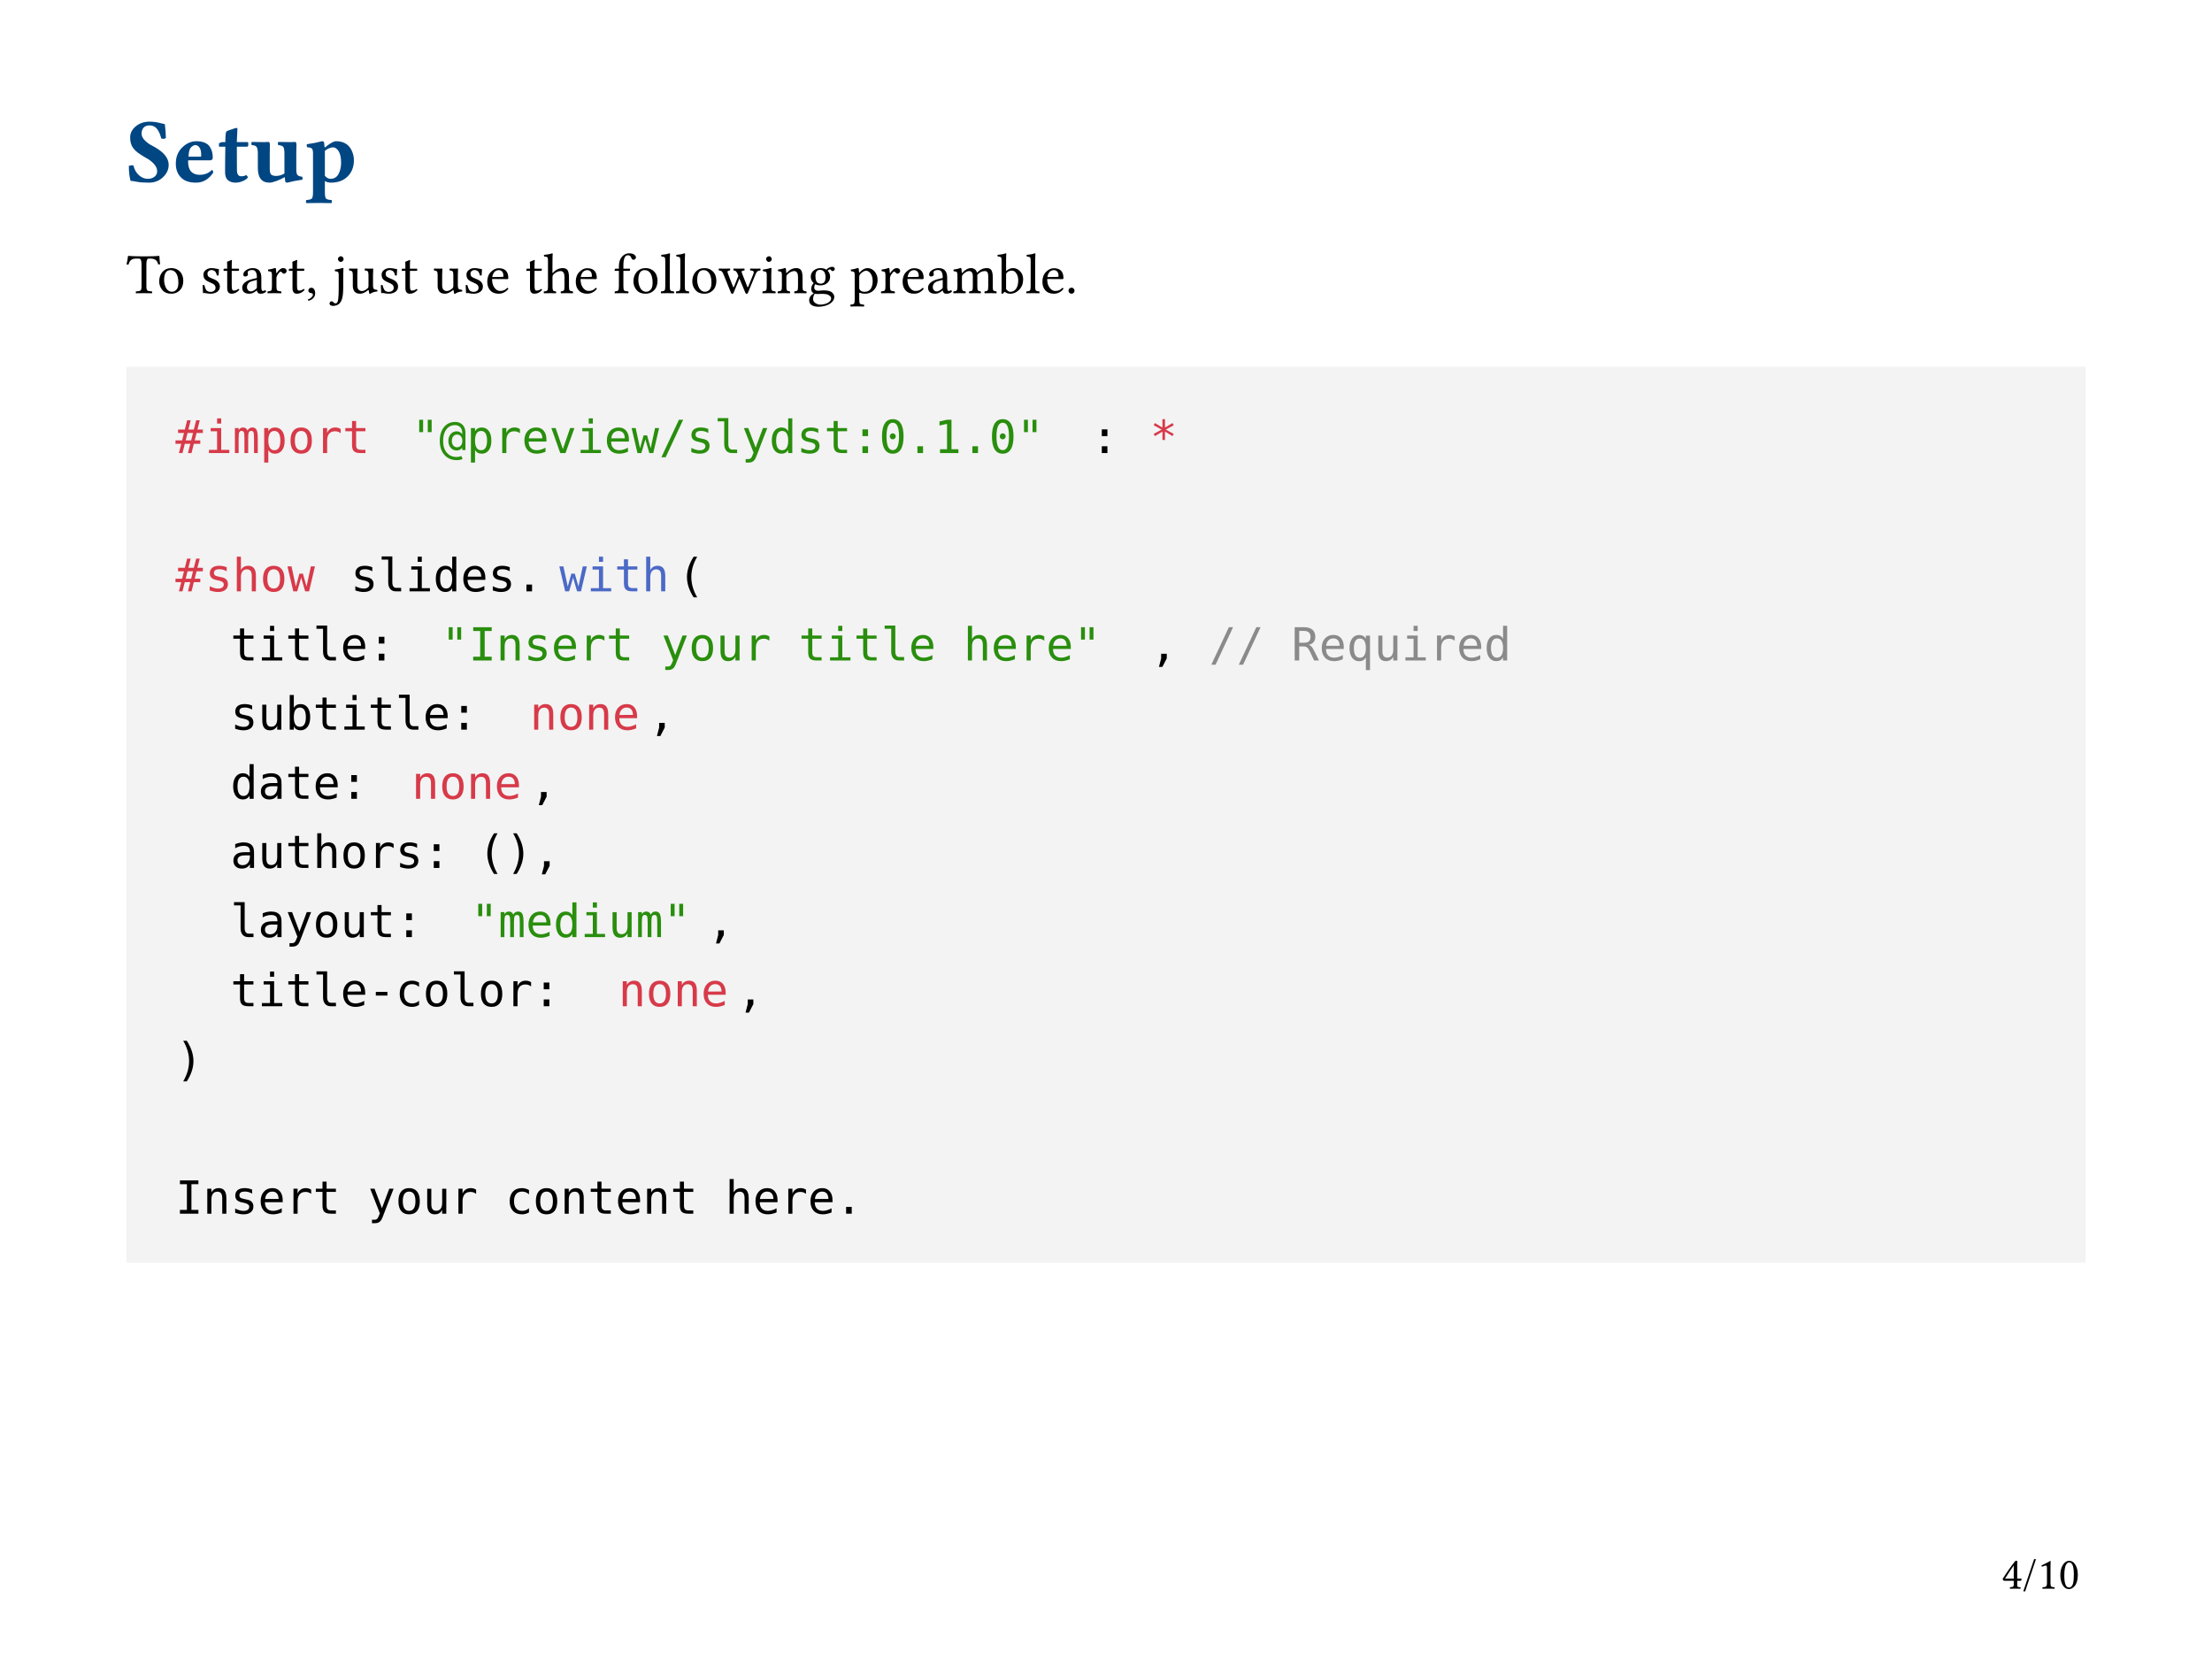 <svg class="typst-doc" viewBox="0 0 396.851 297.638" width="396.851" height="297.638" xmlns="http://www.w3.org/2000/svg" xmlns:xlink="http://www.w3.org/1999/xlink" xmlns:h5="http://www.w3.org/1999/xhtml">
    <g>
        <g transform="translate(0 0)">
            <path class="typst-shape" fill="#ffffff" d="M 0 0 L 0 297.638 L 396.851 297.638 L 396.851 0 Z "/>
        </g>
        <g transform="translate(22.677 22.677)">
            <g class="typst-group">
                <g>
                    <g transform="translate(0 9.933)">
                        <g class="typst-text" transform="scale(0.008 -0.008)">
                            <use xlink:href="#g83FE3626D4B5A55B36F05A5A940857BC" x="0" fill="#004682"/>
                            <use xlink:href="#gBA5EF658B71B6358A23021E091D66D32" x="1032" fill="#004682"/>
                            <use xlink:href="#gADBDC635C387CCD2C03BFF8FA20FBC48" x="2033" fill="#004682"/>
                            <use xlink:href="#gF9B4C512E1457797F303019E8440A0BF" x="2766" fill="#004682"/>
                            <use xlink:href="#g788E4A2E7F3AB92BD2EBAAD513A5E242" x="3990" fill="#004682"/>
                        </g>
                    </g>
                </g>
            </g>
        </g>
        <g transform="translate(22.677 52.595)">
            <g class="typst-text" transform="scale(0.005 -0.005)">
                <use xlink:href="#gDDE3D7ECE9FF9CAE4A135FC99E0036EB" x="0" fill="#000000"/>
                <use xlink:href="#g2C736326C190942854489415B1F34BAD" x="1093" fill="#000000"/>
                <use xlink:href="#gA6B53CDC941D4EC6EA4DCD73F01F55C1" x="2637" fill="#000000"/>
                <use xlink:href="#gA092C96467D2D0C6A517C8DFEF499B0" x="3435" fill="#000000"/>
                <use xlink:href="#gD4575D851752DB44F65CD4C598E80748" x="4082" fill="#000000"/>
                <use xlink:href="#gE5B2058003A9B4E37129B5B76AE1446B" x="5017" fill="#000000"/>
                <use xlink:href="#gA092C96467D2D0C6A517C8DFEF499B0" x="5778" fill="#000000"/>
                <use xlink:href="#gB2BF02E63D558EEB328982242BCC6164" x="6425" fill="#000000"/>
                <use xlink:href="#gF9C100DD8D5724F8E291E066767378E7" x="7387" fill="#000000"/>
                <use xlink:href="#g9E23F4A63D92718402749937FAE3F8CE" x="7944" fill="#000000"/>
                <use xlink:href="#gA6B53CDC941D4EC6EA4DCD73F01F55C1" x="9031" fill="#000000"/>
                <use xlink:href="#gA092C96467D2D0C6A517C8DFEF499B0" x="9829" fill="#000000"/>
                <use xlink:href="#g9E23F4A63D92718402749937FAE3F8CE" x="10988" fill="#000000"/>
                <use xlink:href="#gA6B53CDC941D4EC6EA4DCD73F01F55C1" x="12075" fill="#000000"/>
                <use xlink:href="#g746E086B90934B40141F806073967BA1" x="12873" fill="#000000"/>
                <use xlink:href="#gA092C96467D2D0C6A517C8DFEF499B0" x="14300" fill="#000000"/>
                <use xlink:href="#g4E4E042BCF9216DA7C987BBD406222D1" x="14947" fill="#000000"/>
                <use xlink:href="#g746E086B90934B40141F806073967BA1" x="16048" fill="#000000"/>
                <use xlink:href="#g715ADC713300ED6C1704A5A5C1C9E98D" x="17475" fill="#000000"/>
                <use xlink:href="#g2C736326C190942854489415B1F34BAD" x="18109" fill="#000000"/>
                <use xlink:href="#g6B7C647F40833E5E6A4D69E7E67F0B58" x="19141" fill="#000000"/>
                <use xlink:href="#g6B7C647F40833E5E6A4D69E7E67F0B58" x="19681" fill="#000000"/>
                <use xlink:href="#g2C736326C190942854489415B1F34BAD" x="20221" fill="#000000"/>
                <use xlink:href="#gFF404F8DC610A11D356008033088B2C9" x="21239" fill="#000000"/>
                <use xlink:href="#gE3B712D1F86CAC931DCCA76E9E45EB1E" x="22768" fill="#000000"/>
                <use xlink:href="#g8EEF8D7F22A051AFB69F796C80F2D0EC" x="23323" fill="#000000"/>
                <use xlink:href="#gE83D0EDA9E035C9D4DFB830571682087" x="24433" fill="#000000"/>
                <use xlink:href="#gD44B9388BA2A52E7674E55777A2B6D02" x="25969" fill="#000000"/>
                <use xlink:href="#gE5B2058003A9B4E37129B5B76AE1446B" x="27031" fill="#000000"/>
                <use xlink:href="#g746E086B90934B40141F806073967BA1" x="27776" fill="#000000"/>
                <use xlink:href="#gD4575D851752DB44F65CD4C598E80748" x="28691" fill="#000000"/>
                <use xlink:href="#gA9C0C3F047FA6C328A9F22BBF619C9A7" x="29626" fill="#000000"/>
                <use xlink:href="#gE27451C94D1755893C4765BD952101EA" x="31243" fill="#000000"/>
                <use xlink:href="#g6B7C647F40833E5E6A4D69E7E67F0B58" x="32252" fill="#000000"/>
                <use xlink:href="#g746E086B90934B40141F806073967BA1" x="32792" fill="#000000"/>
                <use xlink:href="#g6EF9EBDE45EA5C96047C14AE8382B6A7" x="33687" fill="#000000"/>
            </g>
        </g>
        <g transform="translate(22.677 65.795)">
            <g class="typst-group">
                <g>
                    <g transform="translate(-0 -0)">
                        <path class="typst-shape" fill="#f3f3f3" d="M 0 0 L 0 160.751 L 351.497 160.751 L 351.497 0 Z "/>
                    </g>
                    <g transform="translate(8.8 15.486)">
                        <g class="typst-text" transform="scale(0.004 -0.004)">
                            <use xlink:href="#gD16328F0D1062B69E927E082A6DD3AC" x="0" fill="#d73a49"/>
                        </g>
                    </g>
                    <g transform="translate(14.098 15.486)">
                        <g class="typst-text" transform="scale(0.004 -0.004)">
                            <use xlink:href="#g3B72CC1386C3E9CB3CD2F39B5D86ADE8" x="0" fill="#d73a49"/>
                            <use xlink:href="#gB0E679FE8A394A4A0E7511FDDFE139B9" x="1233" fill="#d73a49"/>
                            <use xlink:href="#g8843099C9414BC3169DC659CDD5658D9" x="2466" fill="#d73a49"/>
                            <use xlink:href="#gAD3DEDD1C142E6B4AEAC821B9C694022" x="3699" fill="#d73a49"/>
                            <use xlink:href="#gC3B3C896F208018B84B0F5091A12BE05" x="4932" fill="#d73a49"/>
                            <use xlink:href="#g73B73FA43F15356E9C23D277EEA297A7" x="6165" fill="#d73a49"/>
                        </g>
                    </g>
                    <g transform="translate(45.886 15.486)">
                        <g class="typst-text" transform="scale(0.004 -0.004)"/>
                    </g>
                    <g transform="translate(51.184 15.486)">
                        <g class="typst-text" transform="scale(0.004 -0.004)">
                            <use xlink:href="#g8070FFD672368661C094A9CE78EFAB44" x="0" fill="#298e0d"/>
                            <use xlink:href="#g55F59894F950CBA386191AA5BA1430E6" x="1233" fill="#298e0d"/>
                            <use xlink:href="#g8843099C9414BC3169DC659CDD5658D9" x="2466" fill="#298e0d"/>
                            <use xlink:href="#gC3B3C896F208018B84B0F5091A12BE05" x="3699" fill="#298e0d"/>
                            <use xlink:href="#g871CE3038DEC7C111F90086ECA547000" x="4932" fill="#298e0d"/>
                            <use xlink:href="#gFC8459A7545A66C5955564D7E75CD58B" x="6165" fill="#298e0d"/>
                            <use xlink:href="#g3B72CC1386C3E9CB3CD2F39B5D86ADE8" x="7398" fill="#298e0d"/>
                            <use xlink:href="#g871CE3038DEC7C111F90086ECA547000" x="8631" fill="#298e0d"/>
                            <use xlink:href="#gBDC85A2C3DFF8285993E7B730505277F" x="9864" fill="#298e0d"/>
                            <use xlink:href="#gF2CD44679E73B74287E84F8D1652BA0D" x="11097" fill="#298e0d"/>
                            <use xlink:href="#g61E794A30213894E790F4CA247886E5E" x="12330" fill="#298e0d"/>
                            <use xlink:href="#g74A577057CA33DD4945897D7E4AA653D" x="13563" fill="#298e0d"/>
                            <use xlink:href="#gFF00744F9A57B45389C40644B576A16A" x="14796" fill="#298e0d"/>
                            <use xlink:href="#g4EE31F95560A66A1B736F3E2824E92E2" x="16029" fill="#298e0d"/>
                            <use xlink:href="#g61E794A30213894E790F4CA247886E5E" x="17262" fill="#298e0d"/>
                            <use xlink:href="#g73B73FA43F15356E9C23D277EEA297A7" x="18495" fill="#298e0d"/>
                            <use xlink:href="#g5D0A2C57B83C70C376331F7788496E62" x="19728" fill="#298e0d"/>
                            <use xlink:href="#gDE537493C78B7C001421185EECEDF59F" x="20961" fill="#298e0d"/>
                            <use xlink:href="#gC48E1D93FCEE87876A0C45452BF88F19" x="22194" fill="#298e0d"/>
                            <use xlink:href="#gC87D5B68D135B5AEA6E459F0E3FAFB9C" x="23427" fill="#298e0d"/>
                            <use xlink:href="#gC48E1D93FCEE87876A0C45452BF88F19" x="24660" fill="#298e0d"/>
                            <use xlink:href="#gDE537493C78B7C001421185EECEDF59F" x="25893" fill="#298e0d"/>
                            <use xlink:href="#g8070FFD672368661C094A9CE78EFAB44" x="27126" fill="#298e0d"/>
                        </g>
                    </g>
                    <g transform="translate(173.039 15.486)">
                        <g class="typst-text" transform="scale(0.004 -0.004)">
                            <use xlink:href="#g5D0A2C57B83C70C376331F7788496E62" x="0" fill="#000000"/>
                        </g>
                    </g>
                    <g transform="translate(183.636 15.486)">
                        <g class="typst-text" transform="scale(0.004 -0.004)">
                            <use xlink:href="#g5141E4464FFB274BBD3D215A47F56AC9" x="0" fill="#d73a49"/>
                        </g>
                    </g>
                    <g transform="translate(8.8 40.298)">
                        <g class="typst-text" transform="scale(0.004 -0.004)">
                            <use xlink:href="#gD16328F0D1062B69E927E082A6DD3AC" x="0" fill="#d73a49"/>
                        </g>
                    </g>
                    <g transform="translate(14.098 40.298)">
                        <g class="typst-text" transform="scale(0.004 -0.004)">
                            <use xlink:href="#g61E794A30213894E790F4CA247886E5E" x="0" fill="#d73a49"/>
                            <use xlink:href="#g13EC2E7EC85F9D608B3913E8789E82BC" x="1233" fill="#d73a49"/>
                            <use xlink:href="#gAD3DEDD1C142E6B4AEAC821B9C694022" x="2466" fill="#d73a49"/>
                            <use xlink:href="#gBDC85A2C3DFF8285993E7B730505277F" x="3699" fill="#d73a49"/>
                        </g>
                    </g>
                    <g transform="translate(35.29 40.298)">
                        <g class="typst-text" transform="scale(0.004 -0.004)">
                            <use xlink:href="#g61E794A30213894E790F4CA247886E5E" x="1233" fill="#000000"/>
                            <use xlink:href="#g74A577057CA33DD4945897D7E4AA653D" x="2466" fill="#000000"/>
                            <use xlink:href="#g3B72CC1386C3E9CB3CD2F39B5D86ADE8" x="3699" fill="#000000"/>
                            <use xlink:href="#g4EE31F95560A66A1B736F3E2824E92E2" x="4932" fill="#000000"/>
                            <use xlink:href="#g871CE3038DEC7C111F90086ECA547000" x="6165" fill="#000000"/>
                            <use xlink:href="#g61E794A30213894E790F4CA247886E5E" x="7398" fill="#000000"/>
                            <use xlink:href="#gC48E1D93FCEE87876A0C45452BF88F19" x="8631" fill="#000000"/>
                        </g>
                    </g>
                    <g transform="translate(77.675 40.298)">
                        <g class="typst-text" transform="scale(0.004 -0.004)">
                            <use xlink:href="#gBDC85A2C3DFF8285993E7B730505277F" x="0" fill="#4b69c6"/>
                            <use xlink:href="#g3B72CC1386C3E9CB3CD2F39B5D86ADE8" x="1233" fill="#4b69c6"/>
                            <use xlink:href="#g73B73FA43F15356E9C23D277EEA297A7" x="2466" fill="#4b69c6"/>
                            <use xlink:href="#g13EC2E7EC85F9D608B3913E8789E82BC" x="3699" fill="#4b69c6"/>
                        </g>
                    </g>
                    <g transform="translate(98.867 40.298)">
                        <g class="typst-text" transform="scale(0.004 -0.004)">
                            <use xlink:href="#g3CBAE914534CF6F94DC9B199128FAF57" x="0" fill="#000000"/>
                        </g>
                    </g>
                    <g transform="translate(8.8 52.704)">
                        <g class="typst-text" transform="scale(0.004 -0.004)">
                            <use xlink:href="#g73B73FA43F15356E9C23D277EEA297A7" x="2466" fill="#000000"/>
                            <use xlink:href="#g3B72CC1386C3E9CB3CD2F39B5D86ADE8" x="3699" fill="#000000"/>
                            <use xlink:href="#g73B73FA43F15356E9C23D277EEA297A7" x="4932" fill="#000000"/>
                            <use xlink:href="#g74A577057CA33DD4945897D7E4AA653D" x="6165" fill="#000000"/>
                            <use xlink:href="#g871CE3038DEC7C111F90086ECA547000" x="7398" fill="#000000"/>
                            <use xlink:href="#g5D0A2C57B83C70C376331F7788496E62" x="8631" fill="#000000"/>
                        </g>
                    </g>
                    <g transform="translate(56.482 52.704)">
                        <g class="typst-text" transform="scale(0.004 -0.004)">
                            <use xlink:href="#g8070FFD672368661C094A9CE78EFAB44" x="0" fill="#298e0d"/>
                            <use xlink:href="#g4ECBA3EA183ACB1E8CB5D94042D46B21" x="1233" fill="#298e0d"/>
                            <use xlink:href="#g23C9EE1858B82602C2D2F3FE09FC7DB8" x="2466" fill="#298e0d"/>
                            <use xlink:href="#g61E794A30213894E790F4CA247886E5E" x="3699" fill="#298e0d"/>
                            <use xlink:href="#g871CE3038DEC7C111F90086ECA547000" x="4932" fill="#298e0d"/>
                            <use xlink:href="#gC3B3C896F208018B84B0F5091A12BE05" x="6165" fill="#298e0d"/>
                            <use xlink:href="#g73B73FA43F15356E9C23D277EEA297A7" x="7398" fill="#298e0d"/>
                            <use xlink:href="#gFF00744F9A57B45389C40644B576A16A" x="9864" fill="#298e0d"/>
                            <use xlink:href="#gAD3DEDD1C142E6B4AEAC821B9C694022" x="11097" fill="#298e0d"/>
                            <use xlink:href="#gEEA704A6236A69E69F7E1BBF8498CB51" x="12330" fill="#298e0d"/>
                            <use xlink:href="#gC3B3C896F208018B84B0F5091A12BE05" x="13563" fill="#298e0d"/>
                            <use xlink:href="#g73B73FA43F15356E9C23D277EEA297A7" x="16029" fill="#298e0d"/>
                            <use xlink:href="#g3B72CC1386C3E9CB3CD2F39B5D86ADE8" x="17262" fill="#298e0d"/>
                            <use xlink:href="#g73B73FA43F15356E9C23D277EEA297A7" x="18495" fill="#298e0d"/>
                            <use xlink:href="#g74A577057CA33DD4945897D7E4AA653D" x="19728" fill="#298e0d"/>
                            <use xlink:href="#g871CE3038DEC7C111F90086ECA547000" x="20961" fill="#298e0d"/>
                            <use xlink:href="#g13EC2E7EC85F9D608B3913E8789E82BC" x="23427" fill="#298e0d"/>
                            <use xlink:href="#g871CE3038DEC7C111F90086ECA547000" x="24660" fill="#298e0d"/>
                            <use xlink:href="#gC3B3C896F208018B84B0F5091A12BE05" x="25893" fill="#298e0d"/>
                            <use xlink:href="#g871CE3038DEC7C111F90086ECA547000" x="27126" fill="#298e0d"/>
                            <use xlink:href="#g8070FFD672368661C094A9CE78EFAB44" x="28359" fill="#298e0d"/>
                        </g>
                    </g>
                    <g transform="translate(183.636 52.704)">
                        <g class="typst-text" transform="scale(0.004 -0.004)">
                            <use xlink:href="#g458F3501C352AAD4D045E22AEA21EA97" x="0" fill="#000000"/>
                        </g>
                    </g>
                    <g transform="translate(194.232 52.704)">
                        <g class="typst-text" transform="scale(0.004 -0.004)">
                            <use xlink:href="#gF2CD44679E73B74287E84F8D1652BA0D" x="0" fill="#8a8a8a"/>
                            <use xlink:href="#gF2CD44679E73B74287E84F8D1652BA0D" x="1233" fill="#8a8a8a"/>
                            <use xlink:href="#g758EC28952AC90778A805254301971" x="3699" fill="#8a8a8a"/>
                            <use xlink:href="#g871CE3038DEC7C111F90086ECA547000" x="4932" fill="#8a8a8a"/>
                            <use xlink:href="#g322C5418716D5688C942D3037B0239D" x="6165" fill="#8a8a8a"/>
                            <use xlink:href="#gEEA704A6236A69E69F7E1BBF8498CB51" x="7398" fill="#8a8a8a"/>
                            <use xlink:href="#g3B72CC1386C3E9CB3CD2F39B5D86ADE8" x="8631" fill="#8a8a8a"/>
                            <use xlink:href="#gC3B3C896F208018B84B0F5091A12BE05" x="9864" fill="#8a8a8a"/>
                            <use xlink:href="#g871CE3038DEC7C111F90086ECA547000" x="11097" fill="#8a8a8a"/>
                            <use xlink:href="#g4EE31F95560A66A1B736F3E2824E92E2" x="12330" fill="#8a8a8a"/>
                        </g>
                    </g>
                    <g transform="translate(8.8 65.11)">
                        <g class="typst-text" transform="scale(0.004 -0.004)">
                            <use xlink:href="#g61E794A30213894E790F4CA247886E5E" x="2466" fill="#000000"/>
                            <use xlink:href="#gEEA704A6236A69E69F7E1BBF8498CB51" x="3699" fill="#000000"/>
                            <use xlink:href="#g804F2CF806CD910F8A4F4017ADBFF411" x="4932" fill="#000000"/>
                            <use xlink:href="#g73B73FA43F15356E9C23D277EEA297A7" x="6165" fill="#000000"/>
                            <use xlink:href="#g3B72CC1386C3E9CB3CD2F39B5D86ADE8" x="7398" fill="#000000"/>
                            <use xlink:href="#g73B73FA43F15356E9C23D277EEA297A7" x="8631" fill="#000000"/>
                            <use xlink:href="#g74A577057CA33DD4945897D7E4AA653D" x="9864" fill="#000000"/>
                            <use xlink:href="#g871CE3038DEC7C111F90086ECA547000" x="11097" fill="#000000"/>
                            <use xlink:href="#g5D0A2C57B83C70C376331F7788496E62" x="12330" fill="#000000"/>
                        </g>
                    </g>
                    <g transform="translate(72.377 65.11)">
                        <g class="typst-text" transform="scale(0.004 -0.004)">
                            <use xlink:href="#g23C9EE1858B82602C2D2F3FE09FC7DB8" x="0" fill="#d73a49"/>
                            <use xlink:href="#gAD3DEDD1C142E6B4AEAC821B9C694022" x="1233" fill="#d73a49"/>
                            <use xlink:href="#g23C9EE1858B82602C2D2F3FE09FC7DB8" x="2466" fill="#d73a49"/>
                            <use xlink:href="#g871CE3038DEC7C111F90086ECA547000" x="3699" fill="#d73a49"/>
                        </g>
                    </g>
                    <g transform="translate(93.569 65.11)">
                        <g class="typst-text" transform="scale(0.004 -0.004)">
                            <use xlink:href="#g458F3501C352AAD4D045E22AEA21EA97" x="0" fill="#000000"/>
                        </g>
                    </g>
                    <g transform="translate(8.8 77.516)">
                        <g class="typst-text" transform="scale(0.004 -0.004)">
                            <use xlink:href="#g4EE31F95560A66A1B736F3E2824E92E2" x="2466" fill="#000000"/>
                            <use xlink:href="#g6E8770F0B80699AEB2EA154725C895D5" x="3699" fill="#000000"/>
                            <use xlink:href="#g73B73FA43F15356E9C23D277EEA297A7" x="4932" fill="#000000"/>
                            <use xlink:href="#g871CE3038DEC7C111F90086ECA547000" x="6165" fill="#000000"/>
                            <use xlink:href="#g5D0A2C57B83C70C376331F7788496E62" x="7398" fill="#000000"/>
                        </g>
                    </g>
                    <g transform="translate(51.184 77.516)">
                        <g class="typst-text" transform="scale(0.004 -0.004)">
                            <use xlink:href="#g23C9EE1858B82602C2D2F3FE09FC7DB8" x="0" fill="#d73a49"/>
                            <use xlink:href="#gAD3DEDD1C142E6B4AEAC821B9C694022" x="1233" fill="#d73a49"/>
                            <use xlink:href="#g23C9EE1858B82602C2D2F3FE09FC7DB8" x="2466" fill="#d73a49"/>
                            <use xlink:href="#g871CE3038DEC7C111F90086ECA547000" x="3699" fill="#d73a49"/>
                        </g>
                    </g>
                    <g transform="translate(72.377 77.516)">
                        <g class="typst-text" transform="scale(0.004 -0.004)">
                            <use xlink:href="#g458F3501C352AAD4D045E22AEA21EA97" x="0" fill="#000000"/>
                        </g>
                    </g>
                    <g transform="translate(8.8 89.922)">
                        <g class="typst-text" transform="scale(0.004 -0.004)">
                            <use xlink:href="#g6E8770F0B80699AEB2EA154725C895D5" x="2466" fill="#000000"/>
                            <use xlink:href="#gEEA704A6236A69E69F7E1BBF8498CB51" x="3699" fill="#000000"/>
                            <use xlink:href="#g73B73FA43F15356E9C23D277EEA297A7" x="4932" fill="#000000"/>
                            <use xlink:href="#g13EC2E7EC85F9D608B3913E8789E82BC" x="6165" fill="#000000"/>
                            <use xlink:href="#gAD3DEDD1C142E6B4AEAC821B9C694022" x="7398" fill="#000000"/>
                            <use xlink:href="#gC3B3C896F208018B84B0F5091A12BE05" x="8631" fill="#000000"/>
                            <use xlink:href="#g61E794A30213894E790F4CA247886E5E" x="9864" fill="#000000"/>
                            <use xlink:href="#g5D0A2C57B83C70C376331F7788496E62" x="11097" fill="#000000"/>
                            <use xlink:href="#g3CBAE914534CF6F94DC9B199128FAF57" x="13563" fill="#000000"/>
                            <use xlink:href="#g7C856A167DD18442CFCF077828BBE6D4" x="14796" fill="#000000"/>
                            <use xlink:href="#g458F3501C352AAD4D045E22AEA21EA97" x="16029" fill="#000000"/>
                        </g>
                    </g>
                    <g transform="translate(8.8 102.327)">
                        <g class="typst-text" transform="scale(0.004 -0.004)">
                            <use xlink:href="#g74A577057CA33DD4945897D7E4AA653D" x="2466" fill="#000000"/>
                            <use xlink:href="#g6E8770F0B80699AEB2EA154725C895D5" x="3699" fill="#000000"/>
                            <use xlink:href="#gFF00744F9A57B45389C40644B576A16A" x="4932" fill="#000000"/>
                            <use xlink:href="#gAD3DEDD1C142E6B4AEAC821B9C694022" x="6165" fill="#000000"/>
                            <use xlink:href="#gEEA704A6236A69E69F7E1BBF8498CB51" x="7398" fill="#000000"/>
                            <use xlink:href="#g73B73FA43F15356E9C23D277EEA297A7" x="8631" fill="#000000"/>
                            <use xlink:href="#g5D0A2C57B83C70C376331F7788496E62" x="9864" fill="#000000"/>
                        </g>
                    </g>
                    <g transform="translate(61.78 102.327)">
                        <g class="typst-text" transform="scale(0.004 -0.004)">
                            <use xlink:href="#g8070FFD672368661C094A9CE78EFAB44" x="0" fill="#298e0d"/>
                            <use xlink:href="#gB0E679FE8A394A4A0E7511FDDFE139B9" x="1233" fill="#298e0d"/>
                            <use xlink:href="#g871CE3038DEC7C111F90086ECA547000" x="2466" fill="#298e0d"/>
                            <use xlink:href="#g4EE31F95560A66A1B736F3E2824E92E2" x="3699" fill="#298e0d"/>
                            <use xlink:href="#g3B72CC1386C3E9CB3CD2F39B5D86ADE8" x="4932" fill="#298e0d"/>
                            <use xlink:href="#gEEA704A6236A69E69F7E1BBF8498CB51" x="6165" fill="#298e0d"/>
                            <use xlink:href="#gB0E679FE8A394A4A0E7511FDDFE139B9" x="7398" fill="#298e0d"/>
                            <use xlink:href="#g8070FFD672368661C094A9CE78EFAB44" x="8631" fill="#298e0d"/>
                        </g>
                    </g>
                    <g transform="translate(104.165 102.327)">
                        <g class="typst-text" transform="scale(0.004 -0.004)">
                            <use xlink:href="#g458F3501C352AAD4D045E22AEA21EA97" x="0" fill="#000000"/>
                        </g>
                    </g>
                    <g transform="translate(8.8 114.733)">
                        <g class="typst-text" transform="scale(0.004 -0.004)">
                            <use xlink:href="#g73B73FA43F15356E9C23D277EEA297A7" x="2466" fill="#000000"/>
                            <use xlink:href="#g3B72CC1386C3E9CB3CD2F39B5D86ADE8" x="3699" fill="#000000"/>
                            <use xlink:href="#g73B73FA43F15356E9C23D277EEA297A7" x="4932" fill="#000000"/>
                            <use xlink:href="#g74A577057CA33DD4945897D7E4AA653D" x="6165" fill="#000000"/>
                            <use xlink:href="#g871CE3038DEC7C111F90086ECA547000" x="7398" fill="#000000"/>
                            <use xlink:href="#g93A08D6919DF407194F051C953786D08" x="8631" fill="#000000"/>
                            <use xlink:href="#g707B6761EDFBBCB1FE9BB6CE7BF5B3D8" x="9864" fill="#000000"/>
                            <use xlink:href="#gAD3DEDD1C142E6B4AEAC821B9C694022" x="11097" fill="#000000"/>
                            <use xlink:href="#g74A577057CA33DD4945897D7E4AA653D" x="12330" fill="#000000"/>
                            <use xlink:href="#gAD3DEDD1C142E6B4AEAC821B9C694022" x="13563" fill="#000000"/>
                            <use xlink:href="#gC3B3C896F208018B84B0F5091A12BE05" x="14796" fill="#000000"/>
                            <use xlink:href="#g5D0A2C57B83C70C376331F7788496E62" x="16029" fill="#000000"/>
                        </g>
                    </g>
                    <g transform="translate(88.271 114.733)">
                        <g class="typst-text" transform="scale(0.004 -0.004)">
                            <use xlink:href="#g23C9EE1858B82602C2D2F3FE09FC7DB8" x="0" fill="#d73a49"/>
                            <use xlink:href="#gAD3DEDD1C142E6B4AEAC821B9C694022" x="1233" fill="#d73a49"/>
                            <use xlink:href="#g23C9EE1858B82602C2D2F3FE09FC7DB8" x="2466" fill="#d73a49"/>
                            <use xlink:href="#g871CE3038DEC7C111F90086ECA547000" x="3699" fill="#d73a49"/>
                        </g>
                    </g>
                    <g transform="translate(109.463 114.733)">
                        <g class="typst-text" transform="scale(0.004 -0.004)">
                            <use xlink:href="#g458F3501C352AAD4D045E22AEA21EA97" x="0" fill="#000000"/>
                        </g>
                    </g>
                    <g transform="translate(8.8 127.139)">
                        <g class="typst-text" transform="scale(0.004 -0.004)">
                            <use xlink:href="#g7C856A167DD18442CFCF077828BBE6D4" x="0" fill="#000000"/>
                        </g>
                    </g>
                    <g transform="translate(8.8 151.951)">
                        <g class="typst-text" transform="scale(0.004 -0.004)">
                            <use xlink:href="#g4ECBA3EA183ACB1E8CB5D94042D46B21" x="0" fill="#000000"/>
                            <use xlink:href="#g23C9EE1858B82602C2D2F3FE09FC7DB8" x="1233" fill="#000000"/>
                            <use xlink:href="#g61E794A30213894E790F4CA247886E5E" x="2466" fill="#000000"/>
                            <use xlink:href="#g871CE3038DEC7C111F90086ECA547000" x="3699" fill="#000000"/>
                            <use xlink:href="#gC3B3C896F208018B84B0F5091A12BE05" x="4932" fill="#000000"/>
                            <use xlink:href="#g73B73FA43F15356E9C23D277EEA297A7" x="6165" fill="#000000"/>
                            <use xlink:href="#gFF00744F9A57B45389C40644B576A16A" x="8631" fill="#000000"/>
                            <use xlink:href="#gAD3DEDD1C142E6B4AEAC821B9C694022" x="9864" fill="#000000"/>
                            <use xlink:href="#gEEA704A6236A69E69F7E1BBF8498CB51" x="11097" fill="#000000"/>
                            <use xlink:href="#gC3B3C896F208018B84B0F5091A12BE05" x="12330" fill="#000000"/>
                            <use xlink:href="#g707B6761EDFBBCB1FE9BB6CE7BF5B3D8" x="14796" fill="#000000"/>
                            <use xlink:href="#gAD3DEDD1C142E6B4AEAC821B9C694022" x="16029" fill="#000000"/>
                            <use xlink:href="#g23C9EE1858B82602C2D2F3FE09FC7DB8" x="17262" fill="#000000"/>
                            <use xlink:href="#g73B73FA43F15356E9C23D277EEA297A7" x="18495" fill="#000000"/>
                            <use xlink:href="#g871CE3038DEC7C111F90086ECA547000" x="19728" fill="#000000"/>
                            <use xlink:href="#g23C9EE1858B82602C2D2F3FE09FC7DB8" x="20961" fill="#000000"/>
                            <use xlink:href="#g73B73FA43F15356E9C23D277EEA297A7" x="22194" fill="#000000"/>
                            <use xlink:href="#g13EC2E7EC85F9D608B3913E8789E82BC" x="24660" fill="#000000"/>
                            <use xlink:href="#g871CE3038DEC7C111F90086ECA547000" x="25893" fill="#000000"/>
                            <use xlink:href="#gC3B3C896F208018B84B0F5091A12BE05" x="27126" fill="#000000"/>
                            <use xlink:href="#g871CE3038DEC7C111F90086ECA547000" x="28359" fill="#000000"/>
                            <use xlink:href="#gC48E1D93FCEE87876A0C45452BF88F19" x="29592" fill="#000000"/>
                        </g>
                    </g>
                </g>
            </g>
        </g>
        <g transform="translate(359.062 285.018)">
            <g class="typst-text" transform="scale(0.004 -0.004)">
                <use xlink:href="#g3B50420B4F5489DDB8C99073517C4B1" x="0" fill="#000000"/>
                <use xlink:href="#g52D37A2360854C277B40BB82C580365B" x="952" fill="#000000"/>
                <use xlink:href="#gA0DC9574903D71151929CDE5D2D935F1" x="1613" fill="#000000"/>
                <use xlink:href="#gF02E8A1C17D8CD2FEBF0023A7BC77706" x="2565" fill="#000000"/>
            </g>
        </g>
    </g>
    <defs id="glyph">
        <symbol id="g83FE3626D4B5A55B36F05A5A940857BC" overflow="visible">
            <path d="M 862 1292 Q 885 1106 885 981 Q 850 952 782 971 Q 766 1032 748.5 1075 Q 731 1118 700.5 1166 Q 670 1214 622.5 1239 Q 575 1264 514 1264 Q 434 1264 387 1214.5 Q 340 1165 340 1079 Q 340 1001 412.5 928.5 Q 485 856 567 815 Q 753 719 842 623 Q 948 506 948 377 Q 948 216 809 91 Q 684 -21 500 -20 Q 338 -20 234.5 0 Q 131 20 94 20 Q 55 151 55 358 Q 125 376 158 365 Q 189 230 280 148 Q 371 66 477 66 Q 571 66 630.5 113 Q 690 160 690 236 Q 690 369 504 498 Q 481 512 401.5 558 Q 322 604 258.5 651 Q 195 698 152 756 Q 84 846 84 993 Q 84 1143 217 1249 Q 340 1347 516 1348 Q 629 1348 740.5 1321 Q 852 1294 862 1292 Z "/>
        </symbol>
        <symbol id="gBA5EF658B71B6358A23021E091D66D32" overflow="visible">
            <path d="M 362 563 L 641 563 Q 645 567 645 606 Q 645 717 605 770 Q 565 823 514 823 Q 491 823 458.5 804.5 Q 426 786 403 754 Q 366 698 362 563 Z M 883 264 Q 914 264 913 201 Q 761 -20 530 -20 Q 319 -20 207 82 Q 76 201 76 406 Q 76 629 219 769 Q 362 909 537 909 Q 646 909 721.5 877.5 Q 797 846 834.5 790.5 Q 872 735 888.5 675.5 Q 905 616 905 545 Q 905 482 846 481 L 354 481 Q 354 477 353 467 Q 352 457 352 449 Q 352 302 419.5 229 Q 487 156 610 156 Q 777 155 883 264 Z "/>
        </symbol>
        <symbol id="gADBDC635C387CCD2C03BFF8FA20FBC48" overflow="visible">
            <path d="M 129 889 L 186 889 Q 186 1096 209 1126 Q 215 1134 233.5 1142 Q 252 1150 279 1158.5 Q 306 1167 317 1172 Q 341 1182 385.5 1195 Q 430 1208 441 1208 Q 457 1208 457 1190 Q 451 1094 446 958 L 444 889 L 684 889 Q 700 889 700 877 L 700 813 Q 700 786 651 786 L 444 786 Q 444 671 445 485 Q 446 299 446 260 Q 446 188 472 155.5 Q 498 123 537 123 Q 617 123 653 152 Q 690 121 690 94 Q 657 49 575.5 14.5 Q 494 -20 412 -20 Q 310 -20 242 37 Q 181 90 180 215 Q 180 518 186 786 L 53 786 Q 43 786 43 799 L 43 858 Q 78 889 129 889 Z "/>
        </symbol>
        <symbol id="gF9B4C512E1457797F303019E8440A0BF" overflow="visible">
            <path d="M 1044 272 Q 1044 184 1070 152.5 Q 1096 121 1178 113 Q 1190 74 1182 47 Q 1008 24 842 -20 Q 797 -20 795 14 Q 790 53 785 104 Q 693 52 595.5 16 Q 498 -20 444 -20 Q 182 -20 182 307 L 182 627 Q 182 748 152.5 783.5 Q 123 819 45 823 Q 37 831 37 858 Q 37 885 45 893 Q 221 889 315 889 Q 358 889 432 893 Q 452 873 453 823 Q 453 815 451 772 Q 449 729 449 627 L 449 285 Q 449 187 483.5 159 Q 518 131 592 131 Q 691 131 780 186 Q 778 219 778 247 L 778 627 Q 778 750 751.5 782.5 Q 725 815 641 823 Q 631 831 631 858 Q 631 885 641 893 Q 801 889 911 889 Q 954 889 1028 893 Q 1048 873 1049 823 Q 1049 815 1046.5 772 Q 1044 729 1044 627 L 1044 272 Z "/>
        </symbol>
        <symbol id="g788E4A2E7F3AB92BD2EBAAD513A5E242" overflow="visible">
            <path d="M 195 633 Q 195 719 171 743.5 Q 147 768 61 776 Q 49 815 57 842 Q 231 865 397 909 Q 442 909 444 874 Q 450 829 455 772 L 467 772 Q 526 825 597 867 Q 668 909 709 909 Q 887 909 989 807 Q 1046 750 1079 661.5 Q 1112 573 1112 485 Q 1112 258 971.5 119 Q 831 -20 598 -20 Q 528 -20 461 14 L 461 -225 Q 461 -348 485.5 -375.5 Q 510 -403 608 -410 Q 618 -418 618 -444.5 Q 618 -471 608 -479 Q 432 -475 328 -475 Q 219 -475 47 -479 Q 37 -471 37 -444.5 Q 37 -418 47 -410 Q 145 -402 170 -375 Q 195 -348 195 -225 L 195 633 Z M 461 133 Q 524 65 586 66 Q 709 66 767 173.5 Q 825 281 825 430 Q 825 596 770 684 Q 715 772 643 772 Q 604 772 553 750.5 Q 502 729 460 691 Q 461 674 461 658 L 461 133 Z "/>
        </symbol>
        <symbol id="gDDE3D7ECE9FF9CAE4A135FC99E0036EB" overflow="visible">
            <path d="M 717 250 Q 717 127 751.5 97.5 Q 786 68 915 63 Q 925 53 925.5 28.5 Q 926 4 915 -4 Q 710 0 631 0 Q 545 0 344 -4 Q 336 4 336 28.5 Q 336 53 344 63 Q 473 67 508 97 Q 543 127 543 250 L 543 1038 Q 543 1138 521.5 1189.5 Q 500 1241 446 1241 L 346 1241 Q 240 1241 172 1192 Q 104 1143 76 1024 Q 31 1024 6 1034 Q 47 1210 57 1331 Q 57 1337 66 1337 Q 273 1321 543 1321 L 719 1321 Q 991 1321 1178 1337 Q 1184 1337 1184 1331 Q 1186 1196 1210 1040 Q 1187 1030 1141 1030 Q 1116 1145 1046.5 1193 Q 977 1241 856 1241 L 811 1241 Q 758 1241 737.5 1189 Q 717 1137 717 1032 L 717 250 Z "/>
        </symbol>
        <symbol id="g2C736326C190942854489415B1F34BAD" overflow="visible">
            <path d="M 84 420 Q 84 623 197 756 Q 319 899 518 899 Q 665 899 766.5 826.5 Q 868 754 908 653.5 Q 948 553 948 438 Q 948 224 815 94 Q 698 -21 514 -20 Q 309 -20 196.5 113 Q 84 246 84 420 Z M 487 827 Q 260 827 260 467 Q 260 401 275.5 333.5 Q 291 266 321.5 200.5 Q 352 135 409.5 93 Q 467 51 543 51 Q 633 51 702.5 125 Q 772 199 772 373 Q 772 592 696 709.5 Q 620 827 487 827 Z "/>
        </symbol>
        <symbol id="gA6B53CDC941D4EC6EA4DCD73F01F55C1" overflow="visible">
            <path d="M 98 283 Q 108 293 130 293 Q 152 293 162 285 Q 195 146 242 96.5 Q 289 47 387 47 Q 453 47 507 84 Q 561 121 561 190 Q 561 258 519 299 Q 477 340 352 391 Q 229 442 178 501.5 Q 127 561 127 670 Q 127 766 213 832.5 Q 299 899 416 899 Q 463 899 512 892 Q 561 885 615.5 873.5 Q 670 862 684 860 Q 680 751 672 643 Q 662 633 639 633 Q 616 633 606 641 Q 596 702 572.5 743 Q 549 784 517 801.5 Q 485 819 461.5 825 Q 438 831 416 831 Q 361 831 316.5 795.5 Q 272 760 272 700 Q 272 623 318.5 587.5 Q 365 552 477 510 Q 717 421 717 238 Q 717 166 683 112.5 Q 649 59 596 31.5 Q 543 4 491.5 -8 Q 440 -20 391 -20 Q 291 -20 205 2 Q 191 6 164 6 Q 144 6 113 0 Q 112 107 98 283 Z "/>
        </symbol>
        <symbol id="gA092C96467D2D0C6A517C8DFEF499B0" overflow="visible">
            <path d="M 88 879 L 182 879 Q 182 957 181 1008 Q 180 1059 179 1074.5 Q 178 1090 177 1100 Q 176 1110 176 1116 Q 176 1131 221 1144 Q 257 1154 291 1173 Q 325 1191 336 1192 Q 352 1192 352 1174 Q 344 1092 344 958 L 344 879 L 590 879 Q 606 879 606 866 L 606 825 Q 606 798 557 799 L 344 799 L 344 281 Q 344 181 358.5 136.5 Q 373 92 412 92 Q 506 92 580 150 Q 611 148 616 115 Q 495 -20 340 -20 Q 182 -20 182 182 L 182 799 L 61 799 Q 51 799 51 811 L 51 838 Q 51 879 88 879 Z "/>
        </symbol>
        <symbol id="gD4575D851752DB44F65CD4C598E80748" overflow="visible">
            <path d="M 600 477 L 438 434 Q 243 385 244 209 Q 244 154 281.5 108.5 Q 319 63 391 63 Q 461 63 571 154 Q 600 177 600 207 L 600 477 Z M 600 98 L 596 98 L 555 66 Q 444 -20 332 -20 Q 74 -20 74 201 Q 74 303 167 381 Q 260 459 412 498 L 588 541 Q 600 545 600 565 Q 600 831 434 831 Q 366 831 318 809.5 Q 270 788 270 745 Q 270 716 274 705 Q 280 693 281 668 Q 281 645 253 621.5 Q 225 598 184 598 Q 112 598 113 672 Q 113 758 218.5 828.5 Q 324 899 451 899 Q 760 899 760 553 L 760 252 Q 760 209 761 184.5 Q 762 160 768 131 Q 774 102 787.5 90 Q 801 78 821 78 Q 858 78 897 111 Q 926 95 932 55 Q 854 -21 737 -20 Q 667 -20 638.5 10.5 Q 610 41 600 98 Z "/>
        </symbol>
        <symbol id="gE5B2058003A9B4E37129B5B76AE1446B" overflow="visible">
            <path d="M 360 733 Q 360 723 366.5 719 Q 373 715 383 729 Q 424 799 484.5 849 Q 545 899 610 899 Q 669 899 701 867.5 Q 733 836 733 801 Q 733 762 703.5 730 Q 674 698 637 698 Q 599 698 563 746 Q 543 772 510 772 Q 485 772 416 672 Q 367 598 367 535 L 367 250 Q 367 127 394.5 99.5 Q 422 72 535 63 Q 545 53 545 28.5 Q 545 4 535 -4 Q 392 0 287 0 Q 197 0 53 -4 Q 45 4 45 28.5 Q 45 53 53 63 Q 153 69 179 98 Q 205 127 205 250 L 205 649 Q 205 735 181.5 757.5 Q 158 780 72 788 Q 60 823 68 846 Q 220 866 319 905 Q 335 905 344 889 Q 354 864 360 733 Z "/>
        </symbol>
        <symbol id="gB2BF02E63D558EEB328982242BCC6164" overflow="visible">
            <path d="M 213 195 Q 274 195 311 139.5 Q 348 84 348 -8 Q 348 -110 276.5 -182 Q 205 -254 106 -272 Q 88 -254 88 -223 Q 162 -205 215 -150.5 Q 268 -96 268 -59 Q 268 -4 195 4 Q 105 18 104 94 Q 104 137 135 166 Q 166 195 213 195 Z "/>
        </symbol>
        <symbol id="gF9C100DD8D5724F8E291E066767378E7" overflow="visible">
            <path d="M 203 1227 Q 203 1264 237.5 1294.5 Q 272 1325 309 1325 Q 348 1325 378 1291 Q 408 1257 408 1219 Q 408 1184 375 1152 Q 342 1120 301 1120 Q 264 1120 233.5 1154 Q 203 1188 203 1227 Z M 231 649 Q 231 735 207.5 757.5 Q 184 780 98 788 Q 86 823 94 846 Q 289 871 375 905 Q 402 905 401 891 Q 393 760 393 657 L 393 225 Q 393 -51 355 -187.5 Q 317 -324 240 -387 Q 156 -457 14 -457 Q -23 -457 -60.5 -433.5 Q -98 -410 -98 -369 Q -98 -342 -74.5 -316.5 Q -51 -291 -33 -291 Q -23 -291 -12.5 -294 Q -2 -297 5 -300 Q 12 -303 21.5 -310 Q 31 -317 35 -320.5 Q 39 -324 47 -333 Q 55 -342 57 -344 Q 80 -367 121 -367 Q 191 -367 211 -231.5 Q 231 -96 231 156 L 231 649 Z "/>
        </symbol>
        <symbol id="g9E23F4A63D92718402749937FAE3F8CE" overflow="visible">
            <path d="M 444 -20 Q 303 -20 241.5 58.5 Q 180 137 180 258 L 180 651 Q 180 747 154.5 778 Q 129 809 53 815 Q 45 823 45 847.5 Q 45 872 53 883 Q 192 879 262 879 Q 313 879 334 883 Q 350 883 350 870 Q 342 720 342 659 L 342 287 Q 342 166 392 121 Q 442 76 506 76 Q 598 76 711 174 Q 744 203 743 254 L 743 649 Q 743 747 718.5 779 Q 694 811 616 815 Q 606 823 606 847.5 Q 606 872 616 883 Q 755 879 825 879 Q 876 879 897 883 Q 913 883 913 870 Q 905 720 905 659 L 905 266 Q 905 186 933 155.5 Q 961 125 1055 117 Q 1065 107 1065 88.5 Q 1065 70 1055 61 Q 891 43 813 -20 Q 795 -28 774 -20 Q 756 50 752 100 Q 750 110 739.5 109.5 Q 729 109 721 102 Q 569 -20 444 -20 Z "/>
        </symbol>
        <symbol id="g746E086B90934B40141F806073967BA1" overflow="visible">
            <path d="M 254 578 L 625 584 Q 656 584 655 612 Q 655 729 605 778 Q 555 827 485 827 Q 458 827 432 820 Q 406 813 368 790.5 Q 330 768 299 713 Q 268 658 254 578 Z M 791 190 Q 826 188 834 158 Q 697 -20 485 -20 Q 282 -20 172 111 Q 76 222 76 414 Q 76 631 206 763 Q 336 895 485 895 Q 831 895 831 539 Q 831 504 793 504 L 248 508 Q 248 336 313 227 Q 403 80 537 80 Q 623 80 677.5 104.5 Q 732 129 791 190 Z "/>
        </symbol>
        <symbol id="g4E4E042BCF9216DA7C987BBD406222D1" overflow="visible">
            <path d="M 342 586 L 342 250 Q 342 163 352.5 126.5 Q 363 90 385 79 Q 407 68 464 63 Q 473 54 473.5 29.5 Q 474 5 464 -4 Q 349 0 262 0 Q 172 0 37 -4 Q 28 5 28 29.5 Q 28 54 37 63 Q 88 67 110.5 72 Q 133 77 152 96.5 Q 171 116 175.5 150 Q 180 184 180 250 L 180 1145 Q 180 1211 177 1243.5 Q 174 1276 151.5 1291.5 Q 129 1307 116.5 1308 Q 104 1309 49 1313 Q 26 1336 37 1374 Q 219 1388 324 1430 Q 351 1430 350 1409 Q 342 1327 342 1194 L 340 733 Q 340 708 357 729 Q 359 732 360 733 Q 510 899 709 899 Q 826 899 879 829 Q 934 757 934 555 L 934 250 Q 934 129 957.5 100.5 Q 981 72 1071 63 Q 1079 53 1079 28.5 Q 1079 4 1071 -4 Q 936 0 854 0 Q 760 0 645 -4 Q 637 6 637 30.5 Q 637 55 645 63 Q 729 71 750.5 100 Q 772 129 772 250 L 772 561 Q 772 670 748 719 Q 711 793 639 793 Q 500 793 377 672 Q 342 634 342 586 Z "/>
        </symbol>
        <symbol id="g715ADC713300ED6C1704A5A5C1C9E98D" overflow="visible">
            <path d="M 358 250 Q 358 123 384 96.5 Q 410 70 530 63 Q 540 53 540.5 28.5 Q 541 4 530 -4 Q 387 0 279 0 Q 197 0 53 -4 Q 45 4 45 28.5 Q 45 53 53 63 Q 143 69 170 99 Q 197 129 197 250 L 197 799 L 55 799 Q 45 799 45 811 L 45 838 Q 45 879 92 879 L 197 879 L 197 961 Q 197 1184 306.5 1307 Q 416 1430 559 1430 Q 682 1430 743 1386 Q 809 1337 809 1282 Q 809 1251 780.5 1224.5 Q 752 1198 725 1198 Q 672 1198 643 1264 Q 623 1317 595 1338.5 Q 567 1360 520 1360 Q 358 1360 358 995 L 358 879 L 580 879 Q 596 879 596 866 L 596 825 Q 596 798 549 799 L 358 799 L 358 250 Z "/>
        </symbol>
        <symbol id="g6B7C647F40833E5E6A4D69E7E67F0B58" overflow="visible">
            <path d="M 195 250 L 195 1145 Q 195 1258 174.5 1282.5 Q 154 1307 63 1313 Q 40 1336 51 1374 Q 233 1388 338 1430 Q 365 1430 365 1409 Q 357 1327 356 1194 L 356 250 Q 356 127 382 97.5 Q 408 68 504 63 Q 512 53 512 28.5 Q 512 4 504 -4 Q 369 0 276 0 Q 190 0 47 -4 Q 37 4 37 28.5 Q 37 53 47 63 Q 143 67 169 97 Q 195 127 195 250 Z "/>
        </symbol>
        <symbol id="gFF404F8DC610A11D356008033088B2C9" overflow="visible">
            <path d="M 416 815 Q 345 811 333.5 781 Q 322 751 354 678 L 518 256 Q 532 221 539.5 213 Q 547 205 554 214 Q 561 223 575 260 L 719 623 L 706 655 Q 689 698 679 719 Q 669 740 650.5 765 Q 632 790 608 801 Q 584 812 549 815 Q 541 823 541 847.5 Q 541 872 549 883 Q 672 879 729 879 Q 811 879 934 883 Q 942 873 942 848 Q 942 823 934 815 Q 854 809 841.5 785.5 Q 829 762 859 690 L 1036 242 Q 1048 210 1057 211 Q 1066 212 1081 250 L 1253 676 Q 1267 710 1270.5 728 Q 1274 746 1269 768 Q 1264 790 1234 801 Q 1204 812 1149 815 Q 1139 823 1139 847.5 Q 1139 872 1149 883 Q 1272 879 1358 879 Q 1424 879 1505 883 Q 1515 873 1515.5 848 Q 1516 823 1505 815 Q 1433 811 1397 775.5 Q 1361 740 1332 668 L 1065 18 Q 1049 -25 1018 -25 Q 987 -25 969 16 L 758 524 L 551 20 Q 531 -25 502 -25 Q 471 -25 453 16 L 185 678 Q 152 759 123 783.5 Q 94 808 23 815 Q 13 823 12.5 847.5 Q 12 872 23 883 Q 129 879 209 879 Q 293 879 416 883 Q 426 873 426 848 Q 426 823 416 815 Z "/>
        </symbol>
        <symbol id="gE3B712D1F86CAC931DCCA76E9E45EB1E" overflow="visible">
            <path d="M 184 1227 Q 184 1264 219 1294.5 Q 254 1325 291 1325 Q 330 1325 359.5 1291 Q 389 1257 389 1219 Q 389 1184 356.5 1152 Q 324 1120 283 1120 Q 246 1120 215 1154 Q 184 1188 184 1227 Z M 371 250 Q 371 127 395.5 98.5 Q 420 70 518 63 Q 528 53 528 28.5 Q 528 4 518 -4 Q 383 0 291 0 Q 197 0 61 -4 Q 53 4 53 28.5 Q 53 53 61 63 Q 159 71 184 99 Q 209 127 209 250 L 209 649 Q 209 735 185.5 757.5 Q 162 780 76 788 Q 64 823 72 846 Q 262 871 352 905 Q 379 905 379 891 Q 371 760 371 658 L 371 250 Z "/>
        </symbol>
        <symbol id="g8EEF8D7F22A051AFB69F796C80F2D0EC" overflow="visible">
            <path d="M 377 733 Q 522 899 713 899 Q 830 899 883 829 Q 938 755 938 555 L 938 250 Q 938 129 961.5 100.5 Q 985 72 1075 63 Q 1083 53 1083 28.5 Q 1083 4 1075 -4 Q 952 0 858 0 Q 772 0 649 -4 Q 641 6 641 30.5 Q 641 55 649 63 Q 733 71 754.5 100 Q 776 129 776 250 L 776 561 Q 776 670 752 719 Q 713 793 643 793 Q 518 793 393 672 Q 358 633 358 586 L 358 250 Q 358 129 379.5 100.5 Q 401 72 483 63 Q 491 53 491.5 28.5 Q 492 4 483 -4 Q 360 0 279 0 Q 177 0 53 -4 Q 45 4 45 28.5 Q 45 53 53 63 Q 149 71 173 99 Q 197 127 197 250 L 197 649 Q 197 735 173.5 757.5 Q 150 780 63 788 Q 51 823 59 846 Q 211 866 311 905 Q 327 905 336 889 Q 348 864 352 733 Q 352 706 377 733 Z "/>
        </symbol>
        <symbol id="gE83D0EDA9E035C9D4DFB830571682087" overflow="visible">
            <path d="M 653 571 Q 653 698 602 767 Q 551 836 455 836 Q 291 836 291 618 Q 291 561 297 519 Q 303 477 321.5 433 Q 340 389 380 365.5 Q 420 342 481 342 Q 653 342 653 571 Z M 270 -20 Q 207 -96 207 -213 Q 207 -305 293 -358.5 Q 379 -412 453 -412 Q 549 -412 639 -387 Q 729 -362 791.5 -309 Q 854 -256 854 -186 Q 854 -147 831.5 -120.5 Q 809 -94 750 -59 Q 687 -24 502 -25 Q 492 -25 440.5 -28 Q 389 -31 352 -31 Q 307 -30 270 -20 Z M 909 793 Q 870 793 852 829 Q 836 854 811 854 Q 793 854 767 837.5 Q 741 821 729 805 Q 817 715 817 592 Q 817 449 715.5 364 Q 614 279 471 279 Q 358 279 285 322 Q 248 271 248 203 Q 248 144 287 115 Q 326 86 379 86 L 440 90 Q 522 100 578 100 Q 795 100 877 33 Q 967 -41 967 -133 Q 967 -239 880 -322.5 Q 793 -406 662.5 -446.5 Q 532 -487 391 -487 Q 254 -487 160 -432 Q 66 -377 66 -254 Q 66 -107 233 -6 Q 139 41 139 152 Q 139 207 163.5 265.5 Q 188 324 229 358 Q 123 460 123 588 Q 123 725 227.5 812 Q 332 899 473 899 Q 600 899 686 842 Q 723 891 784.5 918.5 Q 846 946 891 946 Q 932 946 958.5 924.5 Q 985 903 985 870 Q 985 839 961.5 816 Q 938 793 909 793 Z "/>
        </symbol>
        <symbol id="gD44B9388BA2A52E7674E55777A2B6D02" overflow="visible">
            <path d="M 358 678 Q 325 637 326 588 L 326 215 Q 326 161 334.5 141 Q 343 121 375 92 Q 423 49 520 49 Q 602 49 661.5 83 Q 721 117 751.5 175 Q 782 233 795.5 294.5 Q 809 356 809 426 Q 809 594 738.5 699.5 Q 668 805 565 805 Q 522 805 460.5 767 Q 399 729 358 678 Z M 319 754 Q 321 723 342 745 Q 479 899 623 899 Q 777 899 881 774 Q 985 649 985 481 Q 985 241 834 94 Q 713 -21 532 -20 Q 432 -20 354 11 Q 338 19 332 17 Q 326 15 326 -4 L 326 -225 Q 326 -348 353.5 -377 Q 381 -406 494 -412 Q 504 -422 504 -446.5 Q 504 -471 494 -479 Q 359 -475 246 -475 Q 160 -475 16 -479 Q 8 -471 8 -446.5 Q 8 -422 16 -412 Q 112 -408 138 -378 Q 164 -348 164 -225 L 164 649 Q 164 735 140.5 757.5 Q 117 780 31 788 Q 19 823 27 846 Q 179 866 279 905 Q 295 905 303 889 Q 313 865 319 754 Z "/>
        </symbol>
        <symbol id="gA9C0C3F047FA6C328A9F22BBF619C9A7" overflow="visible">
            <path d="M 348 733 Q 350 706 373 733 Q 520 899 684 899 Q 762 899 818 856.5 Q 874 814 889 749 Q 894 729 911 748 Q 1054 899 1249 899 Q 1374 899 1417 815 Q 1460 731 1460 573 L 1460 250 Q 1460 127 1481.5 98.5 Q 1503 70 1591 63 Q 1599 53 1599 28.5 Q 1599 4 1591 -4 Q 1476 0 1380 0 Q 1274 0 1171 -4 Q 1163 4 1163 28.5 Q 1163 53 1171 63 Q 1255 69 1276.5 99 Q 1298 129 1298 250 L 1298 610 Q 1298 708 1267.5 750.5 Q 1237 793 1176 793 Q 1029 793 905 657 Q 907 632 907 575 L 907 250 Q 907 127 927.5 98.5 Q 948 70 1028 63 Q 1036 53 1036 29.5 Q 1036 6 1028 -4 Q 926 0 827 0 Q 721 0 618 -4 Q 610 6 610 30.5 Q 610 55 618 63 Q 704 69 724.5 98 Q 745 127 745 250 L 745 606 Q 745 792 610 793 Q 512 793 389 672 Q 354 635 354 586 L 354 250 Q 354 165 366 128 Q 378 91 400 80 Q 422 69 481 63 Q 490 54 490 29.5 Q 490 5 481 -4 Q 358 0 274 0 Q 176 0 53 -4 Q 45 4 45 28.5 Q 45 53 53 63 Q 143 69 168 99 Q 193 129 193 250 L 193 649 Q 193 735 169 757.5 Q 145 780 59 788 Q 47 823 55 846 Q 207 866 307 905 Q 323 905 332 889 Q 342 866 348 733 Z "/>
        </symbol>
        <symbol id="gE27451C94D1755893C4765BD952101EA" overflow="visible">
            <path d="M 356 743 Q 321 712 322 657 L 322 145 Q 400 49 469 49 Q 610 49 684 162.5 Q 758 276 758 459 Q 758 606 691.5 707.5 Q 625 809 530 809 Q 430 809 356 743 Z M 342 807 Q 444 899 571 899 Q 712 899 823 786.5 Q 934 674 934 496 Q 934 267 792.5 123.5 Q 651 -20 481 -20 Q 361 -20 301 30 Q 284 44 272.5 43.5 Q 261 43 245 25 Q 230 8 197 -25 Q 166 -25 152 0 Q 160 39 160 145 L 160 1145 Q 160 1211 157 1243.5 Q 154 1276 131.5 1291.5 Q 109 1307 96.5 1308 Q 84 1309 29 1313 Q 6 1336 16 1374 Q 198 1388 303 1430 Q 330 1430 330 1409 Q 322 1327 322 1194 L 322 817 Q 322 789 342 807 Z "/>
        </symbol>
        <symbol id="g6EF9EBDE45EA5C96047C14AE8382B6A7" overflow="visible">
            <path d="M 117 88 Q 117 133 148.5 165 Q 180 197 225 197 Q 270 197 302 165 Q 334 133 334 88 Q 334 43 302 11.5 Q 270 -20 225 -20 Q 180 -20 148.5 11.5 Q 117 43 117 88 Z "/>
        </symbol>
        <symbol id="gD16328F0D1062B69E927E082A6DD3AC" overflow="visible">
            <path d="M 684 1470 L 580 1055 L 825 1055 L 930 1470 L 1090 1470 L 985 1055 L 1229 1055 L 1229 901 L 948 901 L 864 567 L 1114 567 L 1114 414 L 825 414 L 721 0 L 561 0 L 666 414 L 420 414 L 315 0 L 156 0 L 260 414 L 2 414 L 2 567 L 299 567 L 383 901 L 117 901 L 117 1055 L 420 1055 L 524 1470 L 684 1470 Z M 788 901 L 543 901 L 459 567 L 705 567 L 788 901 Z "/>
        </symbol>
        <symbol id="g3B72CC1386C3E9CB3CD2F39B5D86ADE8" overflow="visible">
            <path d="M 256 1120 L 727 1120 L 727 143 L 1092 143 L 1092 0 L 178 0 L 178 143 L 543 143 L 543 977 L 256 977 L 256 1120 Z M 543 1556 L 727 1556 L 727 1323 L 543 1323 L 543 1556 Z "/>
        </symbol>
        <symbol id="gB0E679FE8A394A4A0E7511FDDFE139B9" overflow="visible">
            <path d="M 676 1006 Q 710 1078 762.5 1112.5 Q 815 1147 889 1147 Q 1024 1147 1079.5 1042.5 Q 1135 938 1135 649 L 1135 0 L 967 0 L 967 641 Q 967 878 940.5 935.5 Q 914 993 844 993 Q 764 993 734.5 931.5 Q 705 870 705 641 L 705 0 L 537 0 L 537 641 Q 537 881 508.5 937 Q 480 993 406 993 Q 333 993 304.5 931.5 Q 276 870 276 641 L 276 0 L 109 0 L 109 1120 L 276 1120 L 276 1024 Q 309 1084 358.5 1115.5 Q 408 1147 471 1147 Q 547 1147 597.5 1112 Q 648 1077 676 1006 Z "/>
        </symbol>
        <symbol id="g8843099C9414BC3169DC659CDD5658D9" overflow="visible">
            <path d="M 375 141 L 375 -426 L 190 -426 L 190 1120 L 375 1120 L 375 977 Q 421 1060 497.5 1103.5 Q 574 1147 674 1147 Q 877 1147 992.5 990 Q 1108 833 1108 555 Q 1108 282 992 126.5 Q 876 -29 674 -29 Q 572 -29 495.5 14.5 Q 419 58 375 141 Z M 915 559 Q 915 773 847.5 882 Q 780 991 647 991 Q 513 991 444 881.5 Q 375 772 375 559 Q 375 347 444 237 Q 513 127 647 127 Q 780 127 847.5 236 Q 915 345 915 559 Z "/>
        </symbol>
        <symbol id="gAD3DEDD1C142E6B4AEAC821B9C694022" overflow="visible">
            <path d="M 616 991 Q 476 991 404 882 Q 332 773 332 559 Q 332 346 404 236.5 Q 476 127 616 127 Q 757 127 829 236.5 Q 901 346 901 559 Q 901 773 829 882 Q 757 991 616 991 Z M 616 1147 Q 849 1147 972.5 996 Q 1096 845 1096 559 Q 1096 272 973 121.5 Q 850 -29 616 -29 Q 383 -29 260 121.5 Q 137 272 137 559 Q 137 845 260 996 Q 383 1147 616 1147 Z "/>
        </symbol>
        <symbol id="gC3B3C896F208018B84B0F5091A12BE05" overflow="visible">
            <path d="M 1155 889 Q 1096 935 1035 956 Q 974 977 901 977 Q 729 977 638 869 Q 547 761 547 557 L 547 0 L 362 0 L 362 1120 L 547 1120 L 547 901 Q 593 1020 688.5 1083.5 Q 784 1147 915 1147 Q 983 1147 1042 1130 Q 1101 1113 1155 1077 L 1155 889 Z "/>
        </symbol>
        <symbol id="g73B73FA43F15356E9C23D277EEA297A7" overflow="visible">
            <path d="M 614 1438 L 614 1120 L 1032 1120 L 1032 977 L 614 977 L 614 369 Q 614 245 661 196 Q 708 147 825 147 L 1032 147 L 1032 0 L 807 0 Q 600 0 515 83 Q 430 166 430 369 L 430 977 L 131 977 L 131 1120 L 430 1120 L 430 1438 L 614 1438 Z "/>
        </symbol>
        <symbol id="g8070FFD672368661C094A9CE78EFAB44" overflow="visible">
            <path d="M 895 1493 L 895 938 L 721 938 L 721 1493 L 895 1493 Z M 512 1493 L 512 938 L 338 938 L 338 1493 L 512 1493 Z "/>
        </symbol>
        <symbol id="g55F59894F950CBA386191AA5BA1430E6" overflow="visible">
            <path d="M 1038 545 Q 1038 674 974 751.5 Q 910 829 803 829 Q 696 829 631.5 751.5 Q 567 674 567 545 Q 567 415 631.5 337.5 Q 696 260 803 260 Q 910 260 974 337.5 Q 1038 415 1038 545 Z M 1178 135 L 1034 135 L 1034 246 Q 997 183 931.5 149 Q 866 115 784 115 Q 623 115 517.5 236 Q 412 357 412 545 Q 412 733 517.5 854 Q 623 975 784 975 Q 864 975 931 940 Q 998 905 1034 844 L 1034 907 Q 1034 1063 946 1158 Q 858 1253 713 1253 Q 467 1253 321.5 1061.5 Q 176 870 176 543 Q 176 214 341 19 Q 506 -176 780 -176 Q 834 -176 888 -166 Q 942 -156 999 -135 L 1047 -270 Q 984 -295 922.5 -307 Q 861 -319 803 -319 Q 446 -319 236.5 -86 Q 27 147 27 543 Q 27 933 215 1164 Q 403 1395 719 1395 Q 928 1395 1053 1262 Q 1178 1129 1178 905 L 1178 135 Z "/>
        </symbol>
        <symbol id="g871CE3038DEC7C111F90086ECA547000" overflow="visible">
            <path d="M 1112 606 L 1112 516 L 315 516 L 315 510 Q 315 327 410.5 227 Q 506 127 680 127 Q 768 127 864 155 Q 960 183 1069 240 L 1069 57 Q 964 14 866.5 -7.5 Q 769 -29 678 -29 Q 417 -29 270 127.5 Q 123 284 123 559 Q 123 827 267 987 Q 411 1147 651 1147 Q 865 1147 988.5 1002 Q 1112 857 1112 606 Z M 928 660 Q 924 822 851.5 906.5 Q 779 991 643 991 Q 510 991 424 903 Q 338 815 322 659 L 928 660 Z "/>
        </symbol>
        <symbol id="gFC8459A7545A66C5955564D7E75CD58B" overflow="visible">
            <path d="M 100 1120 L 291 1120 L 616 180 L 942 1120 L 1133 1120 L 735 0 L 498 0 L 100 1120 Z "/>
        </symbol>
        <symbol id="gBDC85A2C3DFF8285993E7B730505277F" overflow="visible">
            <path d="M 0 1120 L 182 1120 L 377 215 L 537 793 L 694 793 L 856 215 L 1051 1120 L 1233 1120 L 971 0 L 795 0 L 616 614 L 438 0 L 262 0 L 0 1120 Z "/>
        </symbol>
        <symbol id="gF2CD44679E73B74287E84F8D1652BA0D" overflow="visible">
            <path d="M 889 1493 L 1079 1493 L 293 -190 L 102 -190 L 889 1493 Z "/>
        </symbol>
        <symbol id="g61E794A30213894E790F4CA247886E5E" overflow="visible">
            <path d="M 973 1081 L 973 901 Q 894 947 814 970 Q 734 993 651 993 Q 526 993 464.5 952.5 Q 403 912 403 829 Q 403 754 449 717 Q 495 680 678 645 L 752 631 Q 889 605 959.5 527 Q 1030 449 1030 324 Q 1030 158 912 64.5 Q 794 -29 584 -29 Q 501 -29 410 -11.5 Q 319 6 213 41 L 213 231 Q 316 178 410 151.5 Q 504 125 588 125 Q 710 125 777 174.5 Q 844 224 844 313 Q 844 441 599 490 L 591 492 L 522 506 Q 363 537 290 610.5 Q 217 684 217 811 Q 217 972 326 1059.5 Q 435 1147 637 1147 Q 727 1147 810 1130.5 Q 893 1114 973 1081 Z "/>
        </symbol>
        <symbol id="g74A577057CA33DD4945897D7E4AA653D" overflow="visible">
            <path d="M 639 406 Q 639 282 684.5 219 Q 730 156 819 156 L 1034 156 L 1034 0 L 801 0 Q 636 0 545.5 106 Q 455 212 455 406 L 455 1423 L 160 1423 L 160 1567 L 639 1567 L 639 406 Z "/>
        </symbol>
        <symbol id="gFF00744F9A57B45389C40644B576A16A" overflow="visible">
            <path d="M 858 360 Q 812 243 741 52 Q 642 -212 608 -270 Q 562 -348 493 -387 Q 424 -426 332 -426 L 184 -426 L 184 -272 L 293 -272 Q 374 -272 420 -225 Q 466 -178 537 18 L 104 1120 L 299 1120 L 631 244 L 958 1120 L 1153 1120 L 858 360 Z "/>
        </symbol>
        <symbol id="g4EE31F95560A66A1B736F3E2824E92E2" overflow="visible">
            <path d="M 858 977 L 858 1556 L 1042 1556 L 1042 0 L 858 0 L 858 141 Q 812 58 735.5 14.5 Q 659 -29 559 -29 Q 356 -29 239.5 128.5 Q 123 286 123 563 Q 123 836 240 991.5 Q 357 1147 559 1147 Q 660 1147 737 1103.5 Q 814 1060 858 977 Z M 317 559 Q 317 345 385 236 Q 453 127 586 127 Q 719 127 788.5 237 Q 858 347 858 559 Q 858 772 788.5 881.5 Q 719 991 586 991 Q 453 991 385 882 Q 317 773 317 559 Z "/>
        </symbol>
        <symbol id="g5D0A2C57B83C70C376331F7788496E62" overflow="visible">
            <path d="M 489 1063 L 741 1063 L 741 760 L 489 760 L 489 1063 Z M 489 305 L 741 305 L 741 0 L 489 0 L 489 305 Z "/>
        </symbol>
        <symbol id="gDE537493C78B7C001421185EECEDF59F" overflow="visible">
            <path d="M 483 750 Q 483 805 521.5 845 Q 560 885 614 885 Q 670 885 710 845 Q 750 805 750 750 Q 750 694 710.5 655 Q 671 616 614 616 Q 558 616 520.5 654 Q 483 692 483 750 Z M 616 1360 Q 475 1360 405.5 1208 Q 336 1056 336 745 Q 336 435 405.5 283 Q 475 131 616 131 Q 758 131 827.5 283 Q 897 435 897 745 Q 897 1056 827.5 1208 Q 758 1360 616 1360 Z M 616 1520 Q 855 1520 977.5 1324 Q 1100 1128 1100 745 Q 1100 363 977.5 167 Q 855 -29 616 -29 Q 377 -29 255 167 Q 133 363 133 745 Q 133 1128 255 1324 Q 377 1520 616 1520 Z "/>
        </symbol>
        <symbol id="gC48E1D93FCEE87876A0C45452BF88F19" overflow="visible">
            <path d="M 489 305 L 741 305 L 741 0 L 489 0 L 489 305 Z "/>
        </symbol>
        <symbol id="gC87D5B68D135B5AEA6E459F0E3FAFB9C" overflow="visible">
            <path d="M 270 170 L 584 170 L 584 1311 L 246 1235 L 246 1419 L 582 1493 L 784 1493 L 784 170 L 1094 170 L 1094 0 L 270 0 L 270 170 Z "/>
        </symbol>
        <symbol id="g5141E4464FFB274BBD3D215A47F56AC9" overflow="visible">
            <path d="M 1067 1247 L 709 1053 L 1067 858 L 1010 760 L 674 963 L 674 586 L 559 586 L 559 963 L 223 760 L 166 858 L 524 1053 L 166 1247 L 223 1346 L 559 1143 L 559 1520 L 674 1520 L 674 1143 L 1010 1346 L 1067 1247 Z "/>
        </symbol>
        <symbol id="g13EC2E7EC85F9D608B3913E8789E82BC" overflow="visible">
            <path d="M 1051 694 L 1051 0 L 866 0 L 866 694 Q 866 845 813 916 Q 760 987 647 987 Q 518 987 448.5 895.5 Q 379 804 379 633 L 379 0 L 195 0 L 195 1556 L 379 1556 L 379 952 Q 428 1048 512 1097.5 Q 596 1147 711 1147 Q 882 1147 966.5 1034.5 Q 1051 922 1051 694 Z "/>
        </symbol>
        <symbol id="g3CBAE914534CF6F94DC9B199128FAF57" overflow="visible">
            <path d="M 885 1554 Q 752 1326 686.5 1099.5 Q 621 873 621 643 Q 621 414 686.5 187 Q 752 -40 885 -270 L 725 -270 Q 574 -32 500 193.5 Q 426 419 426 643 Q 426 866 500 1092 Q 574 1318 725 1554 L 885 1554 Z "/>
        </symbol>
        <symbol id="g4ECBA3EA183ACB1E8CB5D94042D46B21" overflow="visible">
            <path d="M 201 1493 L 1030 1493 L 1030 1323 L 717 1323 L 717 170 L 1030 170 L 1030 0 L 201 0 L 201 170 L 514 170 L 514 1323 L 201 1323 L 201 1493 Z "/>
        </symbol>
        <symbol id="g23C9EE1858B82602C2D2F3FE09FC7DB8" overflow="visible">
            <path d="M 1051 694 L 1051 0 L 866 0 L 866 694 Q 866 845 813 916 Q 760 987 647 987 Q 518 987 448.5 895.5 Q 379 804 379 633 L 379 0 L 195 0 L 195 1120 L 379 1120 L 379 952 Q 428 1048 512 1097.5 Q 596 1147 711 1147 Q 882 1147 966.5 1034.5 Q 1051 922 1051 694 Z "/>
        </symbol>
        <symbol id="gEEA704A6236A69E69F7E1BBF8498CB51" overflow="visible">
            <path d="M 195 424 L 195 1118 L 379 1118 L 379 424 Q 379 273 432.5 202 Q 486 131 598 131 Q 728 131 797 222.5 Q 866 314 866 485 L 866 1118 L 1051 1118 L 1051 0 L 866 0 L 866 168 Q 817 71 732.5 21 Q 648 -29 535 -29 Q 363 -29 279 83.5 Q 195 196 195 424 Z "/>
        </symbol>
        <symbol id="g458F3501C352AAD4D045E22AEA21EA97" overflow="visible">
            <path d="M 502 303 L 754 303 L 754 96 L 557 -287 L 403 -287 L 502 96 L 502 303 Z "/>
        </symbol>
        <symbol id="g758EC28952AC90778A805254301971" overflow="visible">
            <path d="M 760 705 Q 838 685 893 629.5 Q 948 574 1030 408 L 1233 0 L 1016 0 L 838 377 Q 761 538 699.5 584.5 Q 638 631 539 631 L 346 631 L 346 0 L 143 0 L 143 1493 L 559 1493 Q 805 1493 936 1382 Q 1067 1271 1067 1061 Q 1067 913 986.5 819.5 Q 906 726 760 705 Z M 346 1327 L 346 797 L 567 797 Q 712 797 783 862 Q 854 927 854 1061 Q 854 1190 778.5 1258.5 Q 703 1327 559 1327 L 346 1327 Z "/>
        </symbol>
        <symbol id="g322C5418716D5688C942D3037B0239D" overflow="visible">
            <path d="M 332 555 Q 332 341 399.5 232 Q 467 123 600 123 Q 733 123 801.5 232.5 Q 870 342 870 555 Q 870 768 801.5 877.5 Q 733 987 600 987 Q 467 987 399.5 878 Q 332 769 332 555 Z M 870 139 Q 825 56 748.5 11.5 Q 672 -33 571 -33 Q 370 -33 253.5 122.5 Q 137 278 137 551 Q 137 829 253 986 Q 369 1143 571 1143 Q 671 1143 747.5 1099.5 Q 824 1056 870 973 L 870 1116 L 1055 1116 L 1055 -430 L 870 -430 L 870 139 Z "/>
        </symbol>
        <symbol id="g804F2CF806CD910F8A4F4017ADBFF411" overflow="visible">
            <path d="M 918 559 Q 918 773 850 882 Q 782 991 649 991 Q 515 991 446 881.5 Q 377 772 377 559 Q 377 347 446 237 Q 515 127 649 127 Q 782 127 850 236 Q 918 345 918 559 Z M 377 977 Q 421 1059 498.5 1103 Q 576 1147 678 1147 Q 880 1147 996 991.5 Q 1112 836 1112 563 Q 1112 286 995.5 128.5 Q 879 -29 676 -29 Q 576 -29 499.5 14.5 Q 423 58 377 141 L 377 0 L 193 0 L 193 1556 L 377 1556 L 377 977 Z "/>
        </symbol>
        <symbol id="g6E8770F0B80699AEB2EA154725C895D5" overflow="visible">
            <path d="M 702 563 L 641 563 Q 480 563 398.5 506.5 Q 317 450 317 338 Q 317 237 378 181 Q 439 125 547 125 Q 699 125 786 230.5 Q 873 336 874 522 L 874 563 L 702 563 Z M 1059 639 L 1059 0 L 874 0 L 874 166 Q 815 66 725.5 18.5 Q 636 -29 508 -29 Q 337 -29 235 67.5 Q 133 164 133 326 Q 133 513 258.5 610 Q 384 707 627 707 L 874 707 L 874 736 Q 873 870 806 930.5 Q 739 991 592 991 Q 498 991 402 964 Q 306 937 215 885 L 215 1069 Q 317 1108 410.5 1127.5 Q 504 1147 592 1147 Q 731 1147 829.5 1106 Q 928 1065 989 983 Q 1027 933 1043 859.5 Q 1059 786 1059 639 Z "/>
        </symbol>
        <symbol id="g7C856A167DD18442CFCF077828BBE6D4" overflow="visible">
            <path d="M 348 1554 L 508 1554 Q 659 1318 733 1092 Q 807 866 807 643 Q 807 418 733 192 Q 659 -34 508 -270 L 348 -270 Q 481 -38 546.5 189 Q 612 416 612 643 Q 612 871 546.5 1098 Q 481 1325 348 1554 Z "/>
        </symbol>
        <symbol id="g93A08D6919DF407194F051C953786D08" overflow="visible">
            <path d="M 356 643 L 877 643 L 877 479 L 356 479 L 356 643 Z "/>
        </symbol>
        <symbol id="g707B6761EDFBBCB1FE9BB6CE7BF5B3D8" overflow="visible">
            <path d="M 1061 57 Q 987 14 908.5 -7.5 Q 830 -29 748 -29 Q 488 -29 341.5 127 Q 195 283 195 559 Q 195 835 341.5 991 Q 488 1147 748 1147 Q 829 1147 906 1126 Q 983 1105 1061 1061 L 1061 868 Q 988 933 914.5 962 Q 841 991 748 991 Q 575 991 482 879 Q 389 767 389 559 Q 389 352 482.5 239.5 Q 576 127 748 127 Q 844 127 920 156.5 Q 996 186 1061 248 L 1061 57 Z "/>
        </symbol>
        <symbol id="g3B50420B4F5489DDB8C99073517C4B1" overflow="visible">
            <path d="M 555 1038 Q 399 825 164 449 L 555 449 L 555 1038 Z M 881 449 Q 912 449 911 416 Q 911 398 891.5 375 Q 872 352 852 352 L 711 352 L 711 164 Q 711 131 716 111.5 Q 721 92 742.5 83 Q 764 74 776 72 Q 788 70 833 65 Q 847 63 854 63 Q 864 53 864 28.5 Q 864 4 854 -4 Q 723 0 631 0 Q 520 0 389 -4 Q 381 4 381 28.5 Q 381 53 389 63 Q 499 71 526 93 Q 555 116 555 164 L 555 352 L 137 352 Q 74 352 57 438 Q 374 936 612 1227 Q 630 1250 645 1249 L 711 1249 L 715 1245 Q 711 1227 711 1047 L 711 449 L 881 449 Z "/>
        </symbol>
        <symbol id="g52D37A2360854C277B40BB82C580365B" overflow="visible">
            <path d="M 600 1323 L 115 -121 L 31 -121 L 516 1323 L 600 1323 Z "/>
        </symbol>
        <symbol id="gA0DC9574903D71151929CDE5D2D935F1" overflow="visible">
            <path d="M 590 250 Q 590 127 621.5 97.5 Q 653 68 768 63 Q 778 53 778 28.5 Q 778 4 768 -4 Q 563 0 518 0 Q 434 0 233 -4 Q 225 4 225 28.5 Q 225 53 233 63 Q 352 67 392 99 Q 432 131 432 250 L 432 918 Q 432 1037 391 1036 Q 336 1036 213 985 Q 188 1001 182 1040 Q 469 1173 584 1245 Q 596 1245 596 1235 Q 590 1188 590 961 L 590 250 Z "/>
        </symbol>
        <symbol id="gF02E8A1C17D8CD2FEBF0023A7BC77706" overflow="visible">
            <path d="M 475 1178 Q 436 1178 401.5 1153 Q 367 1128 333 1069 Q 299 1010 278.5 884 Q 258 758 258 580 Q 258 52 469 51 Q 487 51 507.5 57 Q 528 63 556 80.5 Q 584 98 609.5 138 Q 635 178 651 238 Q 686 365 686 659 Q 686 1042 567 1143 Q 528 1178 475 1178 Z M 467 -20 Q 345 -20 259 66 Q 175 149 127.5 293 Q 80 437 80 602 Q 80 893 197.5 1071 Q 315 1249 475 1249 Q 625 1249 725 1116 Q 864 932 864 621 Q 864 451 825 319.5 Q 786 188 724 117.5 Q 662 47 596 13.5 Q 530 -20 467 -20 Z "/>
        </symbol>
    </defs>
</svg>
